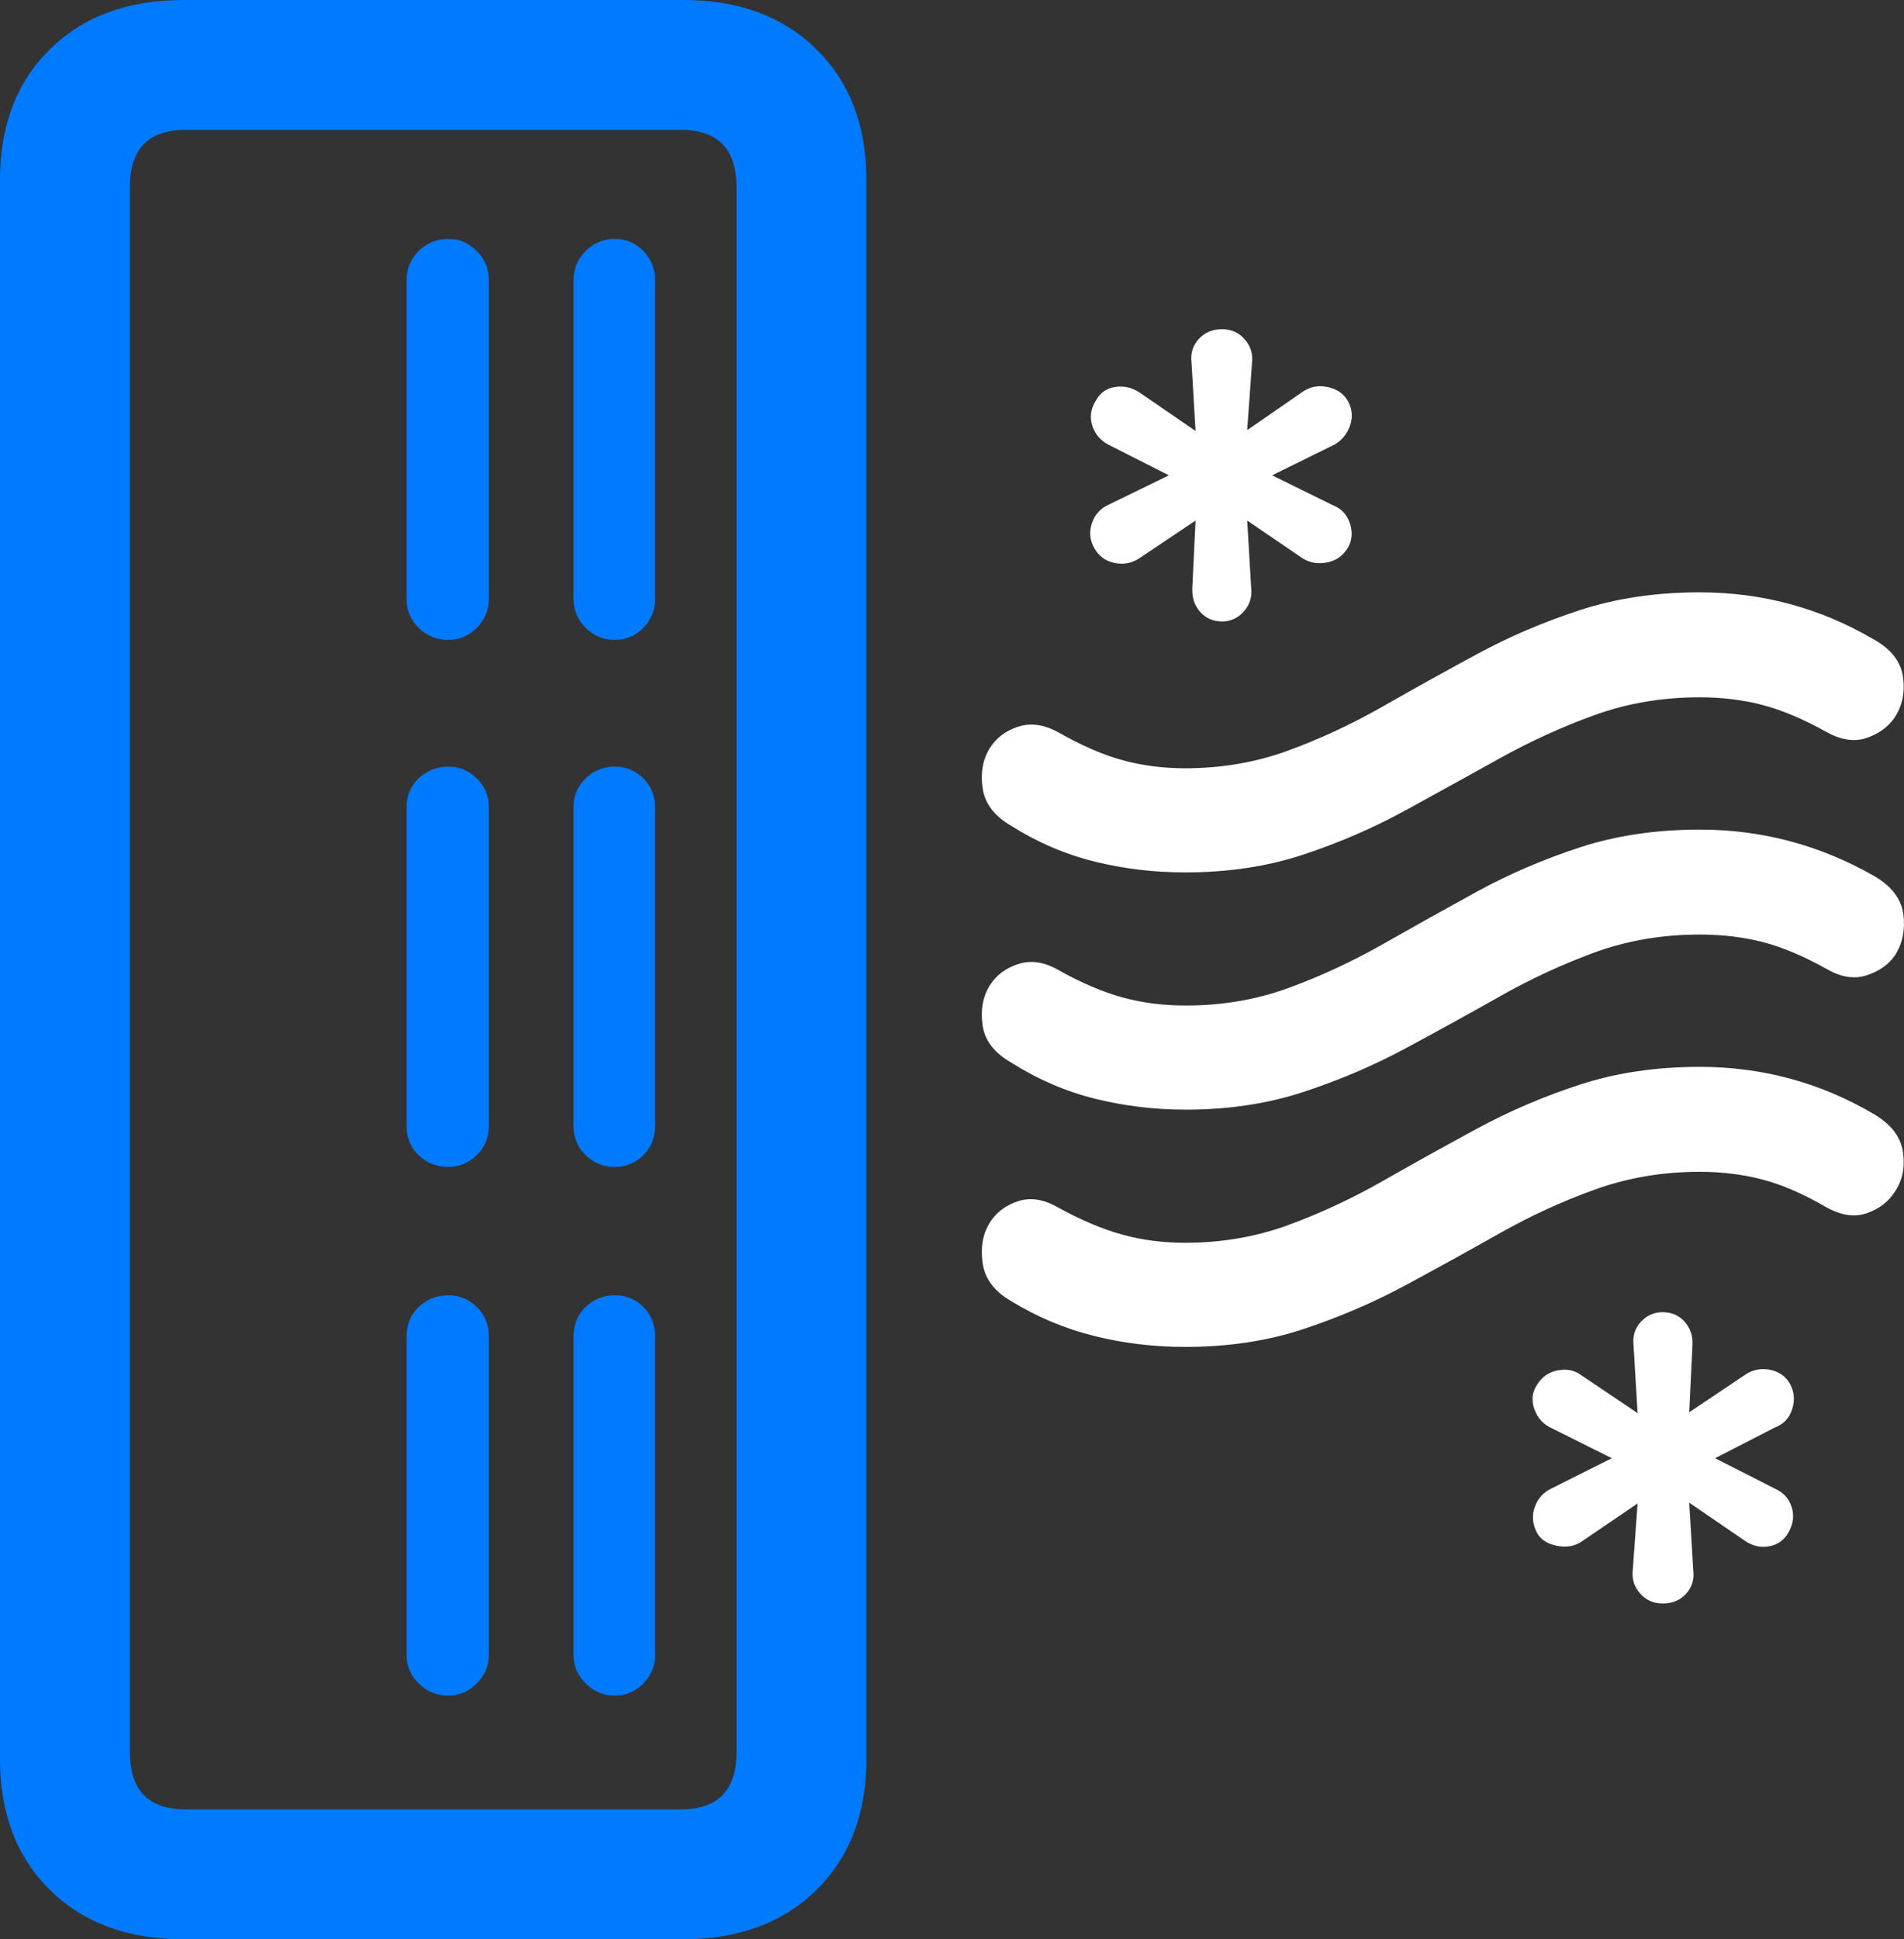 <?xml version="1.0" encoding="UTF-8"?>
<!--Generator: Apple Native CoreSVG 175.5-->
<!DOCTYPE svg
PUBLIC "-//W3C//DTD SVG 1.1//EN"
       "http://www.w3.org/Graphics/SVG/1.1/DTD/svg11.dtd">
<svg version="1.1" xmlns="http://www.w3.org/2000/svg" xmlns:xlink="http://www.w3.org/1999/xlink" width="23.049" height="23.467">
 <rect width="100%" height="100%" fill="#333333" stroke="none"/>
 <g>
  <rect height="23.467" opacity="0" width="23.049" x="0" y="0"/>
  <path d="M2.217 23.467L8.271 23.467Q9.277 23.467 9.883 22.871Q10.488 22.275 10.488 21.289L10.488 2.178Q10.488 1.191 9.883 0.596Q9.277 0 8.271 0L2.217 0Q1.211 0 0.605 0.596Q0 1.191 0 2.178L0 21.289Q0 22.275 0.605 22.871Q1.211 23.467 2.217 23.467ZM2.246 21.895Q1.572 21.895 1.572 21.201L1.572 2.266Q1.572 1.572 2.246 1.572L8.242 1.572Q8.916 1.572 8.916 2.266L8.916 21.201Q8.916 21.895 8.242 21.895ZM7.441 7.744Q7.646 7.744 7.788 7.598Q7.93 7.451 7.93 7.246L7.93 3.389Q7.93 3.184 7.788 3.037Q7.646 2.891 7.441 2.891Q7.236 2.891 7.09 3.037Q6.943 3.184 6.943 3.389L6.943 7.246Q6.943 7.451 7.09 7.598Q7.236 7.744 7.441 7.744ZM5.43 7.744Q5.625 7.744 5.771 7.598Q5.918 7.451 5.918 7.246L5.918 3.389Q5.918 3.184 5.771 3.037Q5.625 2.891 5.43 2.891Q5.215 2.891 5.068 3.037Q4.922 3.184 4.922 3.389L4.922 7.246Q4.922 7.451 5.068 7.598Q5.215 7.744 5.43 7.744ZM7.441 14.121Q7.646 14.121 7.788 13.979Q7.93 13.838 7.93 13.623L7.93 9.766Q7.93 9.561 7.788 9.419Q7.646 9.277 7.441 9.277Q7.236 9.277 7.09 9.419Q6.943 9.561 6.943 9.766L6.943 13.623Q6.943 13.838 7.09 13.979Q7.236 14.121 7.441 14.121ZM5.43 14.121Q5.625 14.121 5.771 13.979Q5.918 13.838 5.918 13.623L5.918 9.766Q5.918 9.561 5.771 9.419Q5.625 9.277 5.43 9.277Q5.215 9.277 5.068 9.419Q4.922 9.561 4.922 9.766L4.922 13.623Q4.922 13.838 5.068 13.979Q5.215 14.121 5.43 14.121ZM7.441 20.518Q7.646 20.518 7.788 20.371Q7.93 20.225 7.93 20.029L7.93 16.172Q7.93 15.957 7.788 15.815Q7.646 15.674 7.441 15.674Q7.236 15.674 7.09 15.815Q6.943 15.957 6.943 16.172L6.943 20.029Q6.943 20.225 7.09 20.371Q7.236 20.518 7.441 20.518ZM5.43 20.518Q5.625 20.518 5.771 20.371Q5.918 20.225 5.918 20.029L5.918 16.172Q5.918 15.957 5.771 15.815Q5.625 15.674 5.43 15.674Q5.215 15.674 5.068 15.815Q4.922 15.957 4.922 16.172L4.922 20.029Q4.922 20.225 5.068 20.371Q5.215 20.518 5.43 20.518Z" fill="#007aff"/>
  <path d="M14.795 7.52Q14.951 7.52 15.059 7.397Q15.166 7.275 15.146 7.109L15.098 6.299L15.771 6.758Q15.898 6.836 16.06 6.807Q16.221 6.777 16.309 6.641Q16.396 6.504 16.343 6.338Q16.289 6.172 16.133 6.113L15.4 5.752L16.152 5.381Q16.289 5.303 16.343 5.151Q16.396 5 16.318 4.854Q16.24 4.717 16.069 4.683Q15.898 4.648 15.762 4.746L15.098 5.205L15.156 4.395Q15.176 4.229 15.068 4.106Q14.961 3.984 14.795 3.984Q14.619 3.984 14.512 4.102Q14.404 4.219 14.424 4.385L14.473 5.215L13.789 4.746Q13.652 4.658 13.496 4.683Q13.34 4.707 13.262 4.854Q13.174 5 13.223 5.151Q13.271 5.303 13.418 5.381L14.15 5.752L13.428 6.104Q13.271 6.172 13.218 6.333Q13.164 6.494 13.252 6.641Q13.33 6.777 13.491 6.812Q13.652 6.846 13.789 6.758L14.473 6.299L14.434 7.109Q14.424 7.285 14.526 7.402Q14.629 7.52 14.795 7.52ZM20.127 19.404Q20.303 19.404 20.41 19.287Q20.518 19.17 20.498 19.004L20.449 18.184L21.133 18.652Q21.27 18.74 21.421 18.711Q21.572 18.682 21.65 18.545Q21.738 18.389 21.689 18.237Q21.641 18.086 21.494 18.018L20.762 17.646L21.484 17.275Q21.641 17.217 21.694 17.056Q21.748 16.895 21.67 16.748Q21.592 16.611 21.431 16.577Q21.27 16.543 21.133 16.631L20.449 17.09L20.488 16.279Q20.498 16.113 20.395 15.996Q20.293 15.879 20.127 15.879Q19.971 15.879 19.863 15.996Q19.756 16.113 19.775 16.279L19.824 17.1L19.141 16.641Q19.023 16.553 18.862 16.582Q18.701 16.611 18.613 16.748Q18.516 16.885 18.574 17.051Q18.633 17.217 18.789 17.285L19.512 17.646L18.77 18.018Q18.633 18.086 18.579 18.237Q18.525 18.389 18.604 18.545Q18.672 18.672 18.848 18.706Q19.023 18.74 19.15 18.652L19.824 18.193L19.766 18.994Q19.746 19.16 19.854 19.282Q19.961 19.404 20.127 19.404ZM14.346 10.557Q15.127 10.557 15.776 10.342Q16.426 10.127 17.007 9.81Q17.588 9.492 18.149 9.18Q18.711 8.867 19.307 8.652Q19.902 8.438 20.576 8.438Q20.977 8.438 21.333 8.53Q21.689 8.623 22.109 8.857Q22.373 9.004 22.593 8.931Q22.812 8.857 22.93 8.691Q23.076 8.477 23.037 8.193Q22.998 7.91 22.676 7.734Q21.709 7.168 20.576 7.168Q19.785 7.168 19.126 7.383Q18.467 7.598 17.881 7.915Q17.295 8.232 16.738 8.55Q16.182 8.867 15.596 9.082Q15.01 9.297 14.346 9.297Q13.945 9.297 13.589 9.199Q13.232 9.102 12.803 8.857Q12.549 8.721 12.324 8.794Q12.1 8.867 11.982 9.053Q11.855 9.258 11.895 9.536Q11.934 9.814 12.236 9.99Q12.715 10.293 13.247 10.425Q13.779 10.557 14.346 10.557ZM14.355 13.428Q15.127 13.428 15.781 13.213Q16.436 12.998 17.017 12.685Q17.598 12.373 18.159 12.056Q18.721 11.738 19.311 11.523Q19.902 11.309 20.576 11.309Q20.986 11.309 21.343 11.401Q21.699 11.494 22.119 11.729Q22.373 11.875 22.598 11.802Q22.822 11.729 22.939 11.562Q23.076 11.348 23.042 11.069Q23.008 10.791 22.695 10.605Q21.709 10.039 20.576 10.039Q19.785 10.039 19.126 10.254Q18.467 10.469 17.886 10.786Q17.305 11.104 16.748 11.421Q16.191 11.738 15.605 11.953Q15.02 12.168 14.355 12.168Q13.945 12.168 13.589 12.07Q13.232 11.973 12.812 11.738Q12.559 11.592 12.329 11.665Q12.1 11.738 11.982 11.924Q11.855 12.129 11.895 12.407Q11.934 12.685 12.246 12.861Q12.725 13.164 13.257 13.296Q13.789 13.428 14.355 13.428ZM14.346 16.299Q15.127 16.299 15.776 16.084Q16.426 15.869 17.007 15.557Q17.588 15.244 18.149 14.927Q18.711 14.609 19.307 14.395Q19.902 14.18 20.576 14.18Q20.977 14.18 21.333 14.273Q21.689 14.365 22.109 14.609Q22.373 14.756 22.593 14.683Q22.812 14.609 22.93 14.434Q23.076 14.229 23.037 13.945Q22.998 13.662 22.676 13.477Q21.709 12.91 20.576 12.91Q19.785 12.91 19.126 13.125Q18.467 13.34 17.881 13.657Q17.295 13.975 16.738 14.292Q16.182 14.609 15.596 14.824Q15.01 15.039 14.346 15.039Q13.945 15.039 13.589 14.941Q13.232 14.844 12.803 14.609Q12.549 14.463 12.324 14.536Q12.1 14.609 11.982 14.795Q11.855 15 11.895 15.283Q11.934 15.566 12.236 15.742Q12.715 16.035 13.247 16.167Q13.779 16.299 14.346 16.299Z" fill="#ffffff"/>
 </g>
</svg>
